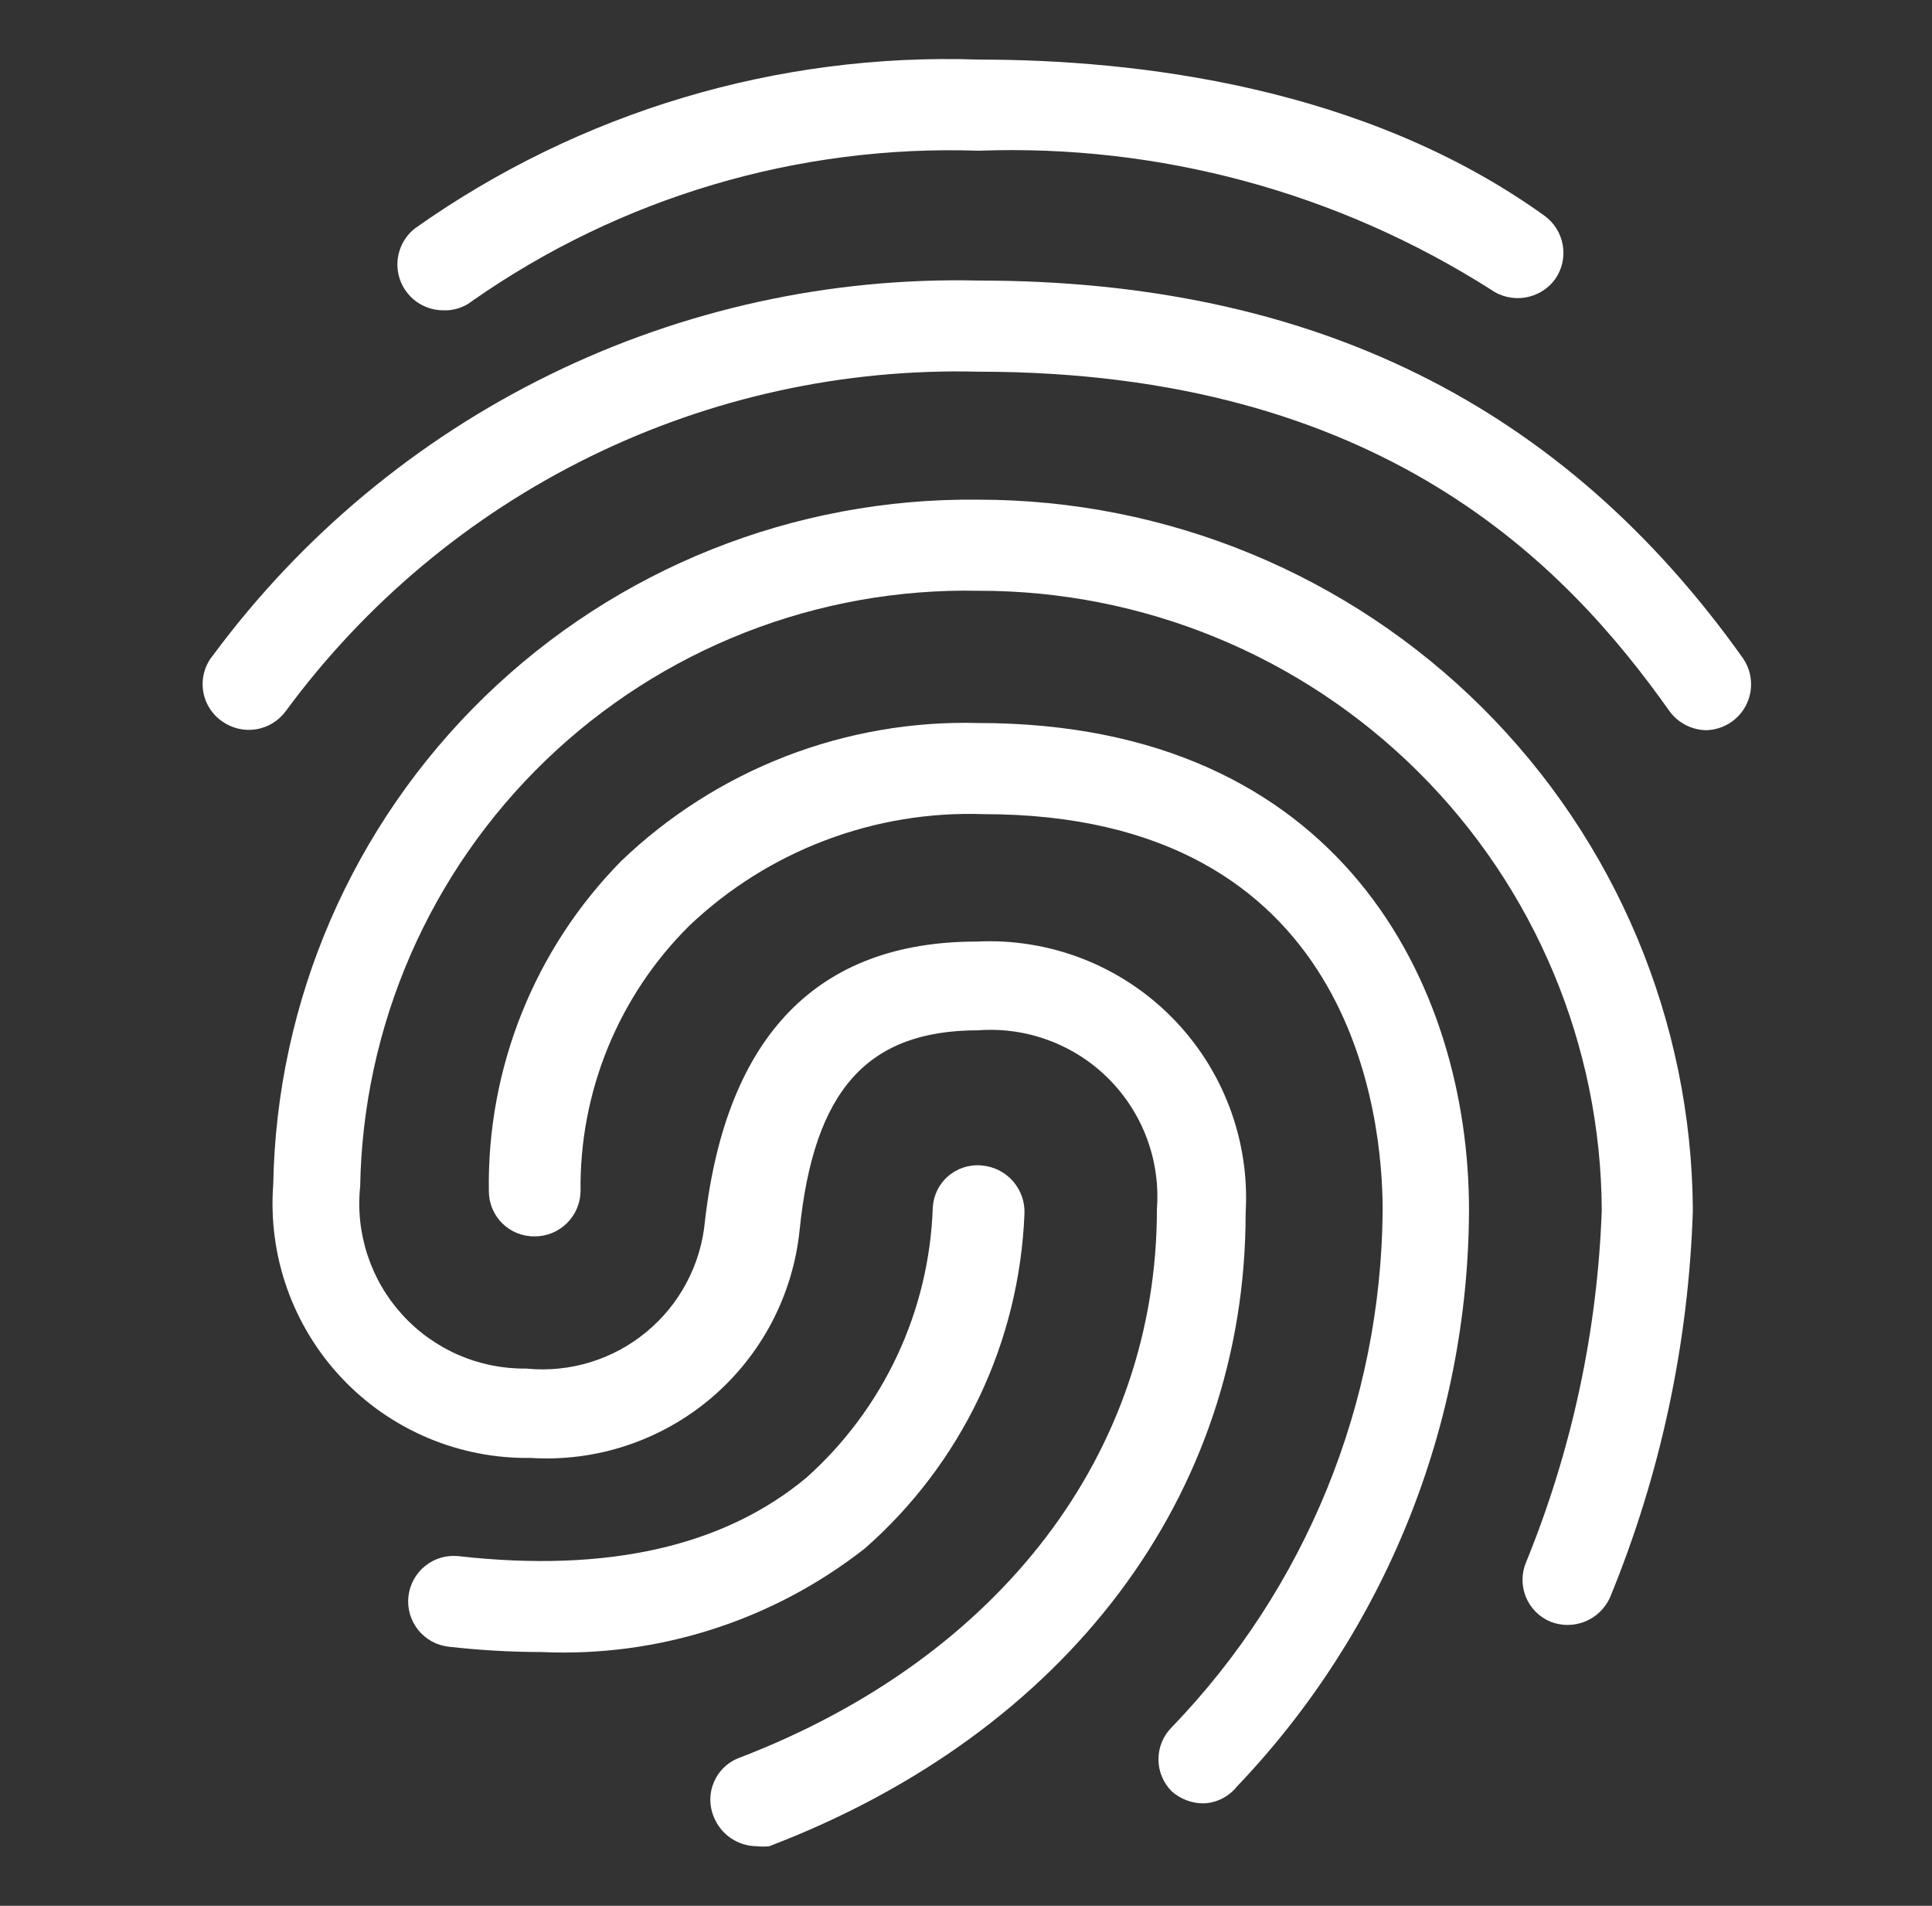 <svg width="73" height="72" viewBox="0 0 73 72" fill="none" xmlns="http://www.w3.org/2000/svg">
<rect x="0" y="0" width="73" height="72" fill="#333333" stroke="none"/>
<path d="M16.726 11.723C16.366 11.719 16.017 11.602 15.726 11.39C15.436 11.178 15.218 10.88 15.104 10.539C14.991 10.198 14.986 9.829 15.091 9.485C15.196 9.141 15.406 8.838 15.691 8.619C21.899 4.226 29.376 1.99 36.976 2.251C42.961 2.251 51.556 3.264 58.351 8.146C58.723 8.413 58.974 8.815 59.05 9.266C59.126 9.717 59.02 10.18 58.756 10.553C58.482 10.923 58.074 11.17 57.619 11.242C57.165 11.313 56.7 11.204 56.326 10.936C50.556 7.269 43.808 5.441 36.976 5.694C30.155 5.462 23.444 7.452 17.851 11.364C17.533 11.617 17.132 11.745 16.726 11.723Z" fill="white"/>
<path d="M64.482 27.587C64.204 27.584 63.93 27.515 63.684 27.386C63.437 27.257 63.225 27.072 63.065 26.844C59.172 21.354 52.219 14.042 36.965 14.042C31.892 13.914 26.864 15.013 22.308 17.246C17.753 19.479 13.803 22.78 10.797 26.867C10.527 27.235 10.123 27.481 9.672 27.553C9.221 27.625 8.76 27.515 8.389 27.249C8.195 27.114 8.031 26.94 7.907 26.737C7.784 26.535 7.703 26.309 7.672 26.075C7.64 25.84 7.657 25.601 7.723 25.373C7.788 25.145 7.9 24.934 8.052 24.752C11.385 20.249 15.751 16.613 20.783 14.15C25.814 11.687 31.364 10.47 36.965 10.599C49.587 10.599 59.037 15.279 65.855 24.864C66.116 25.241 66.218 25.705 66.138 26.156C66.058 26.608 65.802 27.009 65.427 27.272C65.148 27.465 64.82 27.574 64.482 27.587Z" fill="white"/>
<path d="M28.594 69.749C28.245 69.747 27.904 69.641 27.616 69.445C27.327 69.249 27.104 68.971 26.974 68.647C26.884 68.435 26.838 68.207 26.84 67.976C26.841 67.746 26.89 67.519 26.983 67.308C27.076 67.097 27.21 66.907 27.379 66.751C27.548 66.594 27.747 66.474 27.964 66.397C37.797 62.617 43.714 54.877 43.714 45.674C43.781 44.77 43.653 43.863 43.337 43.014C43.022 42.164 42.527 41.393 41.886 40.752C41.245 40.111 40.474 39.616 39.624 39.301C38.775 38.985 37.868 38.857 36.964 38.924C32.779 38.924 30.754 41.174 30.214 46.462C29.963 48.935 28.763 51.214 26.867 52.821C24.97 54.428 22.525 55.237 20.044 55.079C18.71 55.099 17.387 54.84 16.158 54.32C14.929 53.799 13.823 53.029 12.908 52.057C11.994 51.086 11.292 49.934 10.847 48.677C10.402 47.419 10.224 46.082 10.324 44.752C10.448 37.795 13.319 31.17 18.31 26.323C23.301 21.475 30.007 18.798 36.964 18.877C44.098 18.877 50.941 21.7 56 26.729C61.059 31.759 63.922 38.586 63.964 45.719C63.805 50.742 62.746 55.696 60.837 60.344C60.653 60.759 60.316 61.086 59.897 61.258C59.478 61.43 59.008 61.433 58.587 61.267C58.377 61.181 58.187 61.054 58.028 60.894C57.868 60.734 57.741 60.544 57.656 60.334C57.57 60.125 57.526 59.901 57.528 59.675C57.529 59.448 57.575 59.225 57.664 59.017C59.392 54.787 60.359 50.285 60.522 45.719C60.492 39.495 57.995 33.536 53.579 29.15C49.163 24.764 43.188 22.307 36.964 22.319C33.952 22.259 30.958 22.795 28.154 23.894C25.349 24.993 22.788 26.634 20.619 28.724C18.45 30.814 16.714 33.312 15.511 36.074C14.308 38.835 13.662 41.807 13.609 44.819C13.517 45.695 13.611 46.58 13.886 47.416C14.16 48.252 14.609 49.021 15.202 49.671C15.795 50.322 16.519 50.839 17.326 51.19C18.134 51.54 19.006 51.715 19.887 51.704C20.697 51.785 21.515 51.704 22.294 51.467C23.073 51.229 23.797 50.84 24.424 50.321C25.052 49.802 25.571 49.164 25.95 48.444C26.33 47.724 26.563 46.935 26.637 46.124C27.447 39.127 30.889 35.572 36.897 35.572C38.258 35.503 39.618 35.722 40.89 36.214C42.161 36.707 43.314 37.462 44.273 38.43C45.233 39.398 45.978 40.558 46.459 41.833C46.94 43.108 47.147 44.471 47.066 45.832C47.066 56.497 40.316 65.452 29.067 69.749C28.91 69.767 28.751 69.767 28.594 69.749Z" fill="white"/>
<path d="M45.448 68.13C45.017 68.124 44.603 67.964 44.278 67.68C44.118 67.521 43.99 67.332 43.903 67.124C43.816 66.915 43.772 66.691 43.772 66.465C43.772 66.24 43.816 66.016 43.903 65.807C43.99 65.599 44.118 65.409 44.278 65.25C49.34 60.003 52.192 53.011 52.243 45.72C52.243 42.21 51.163 30.758 37.168 30.758C35.129 30.686 33.096 31.021 31.188 31.744C29.279 32.466 27.534 33.561 26.053 34.965C24.729 36.276 23.681 37.84 22.974 39.564C22.267 41.288 21.913 43.137 21.936 45C21.93 45.456 21.745 45.891 21.42 46.211C21.096 46.531 20.659 46.711 20.203 46.71C19.977 46.713 19.752 46.671 19.542 46.587C19.332 46.502 19.141 46.377 18.98 46.218C18.818 46.059 18.69 45.869 18.603 45.66C18.516 45.451 18.471 45.227 18.471 45C18.436 42.695 18.859 40.406 19.717 38.266C20.574 36.127 21.849 34.178 23.466 32.535C25.258 30.815 27.375 29.468 29.692 28.571C32.01 27.675 34.482 27.248 36.966 27.315C50.646 27.315 55.506 37.215 55.506 45.72C55.476 53.836 52.336 61.631 46.731 67.5C46.576 67.693 46.381 67.849 46.16 67.958C45.938 68.067 45.695 68.126 45.448 68.13Z" fill="white"/>
<path d="M20.461 62.413C19.288 62.411 18.117 62.343 16.951 62.211C16.727 62.186 16.509 62.117 16.311 62.008C16.114 61.898 15.939 61.752 15.798 61.575C15.657 61.398 15.552 61.196 15.489 60.979C15.427 60.762 15.407 60.534 15.432 60.31C15.458 60.085 15.527 59.868 15.636 59.67C15.745 59.472 15.892 59.298 16.069 59.157C16.245 59.016 16.448 58.911 16.665 58.848C16.882 58.785 17.109 58.766 17.334 58.791C22.936 59.421 27.346 58.431 30.474 55.821C31.915 54.532 33.081 52.964 33.901 51.212C34.721 49.461 35.178 47.561 35.244 45.629C35.255 45.401 35.312 45.177 35.412 44.972C35.512 44.767 35.652 44.584 35.825 44.435C35.997 44.286 36.198 44.173 36.415 44.104C36.633 44.034 36.862 44.009 37.089 44.031C37.542 44.066 37.965 44.275 38.267 44.615C38.569 44.955 38.728 45.399 38.709 45.853C38.614 48.26 38.031 50.622 36.994 52.796C35.957 54.97 34.489 56.91 32.679 58.498C29.206 61.223 24.871 62.612 20.461 62.413Z" fill="white"/>
</svg>
